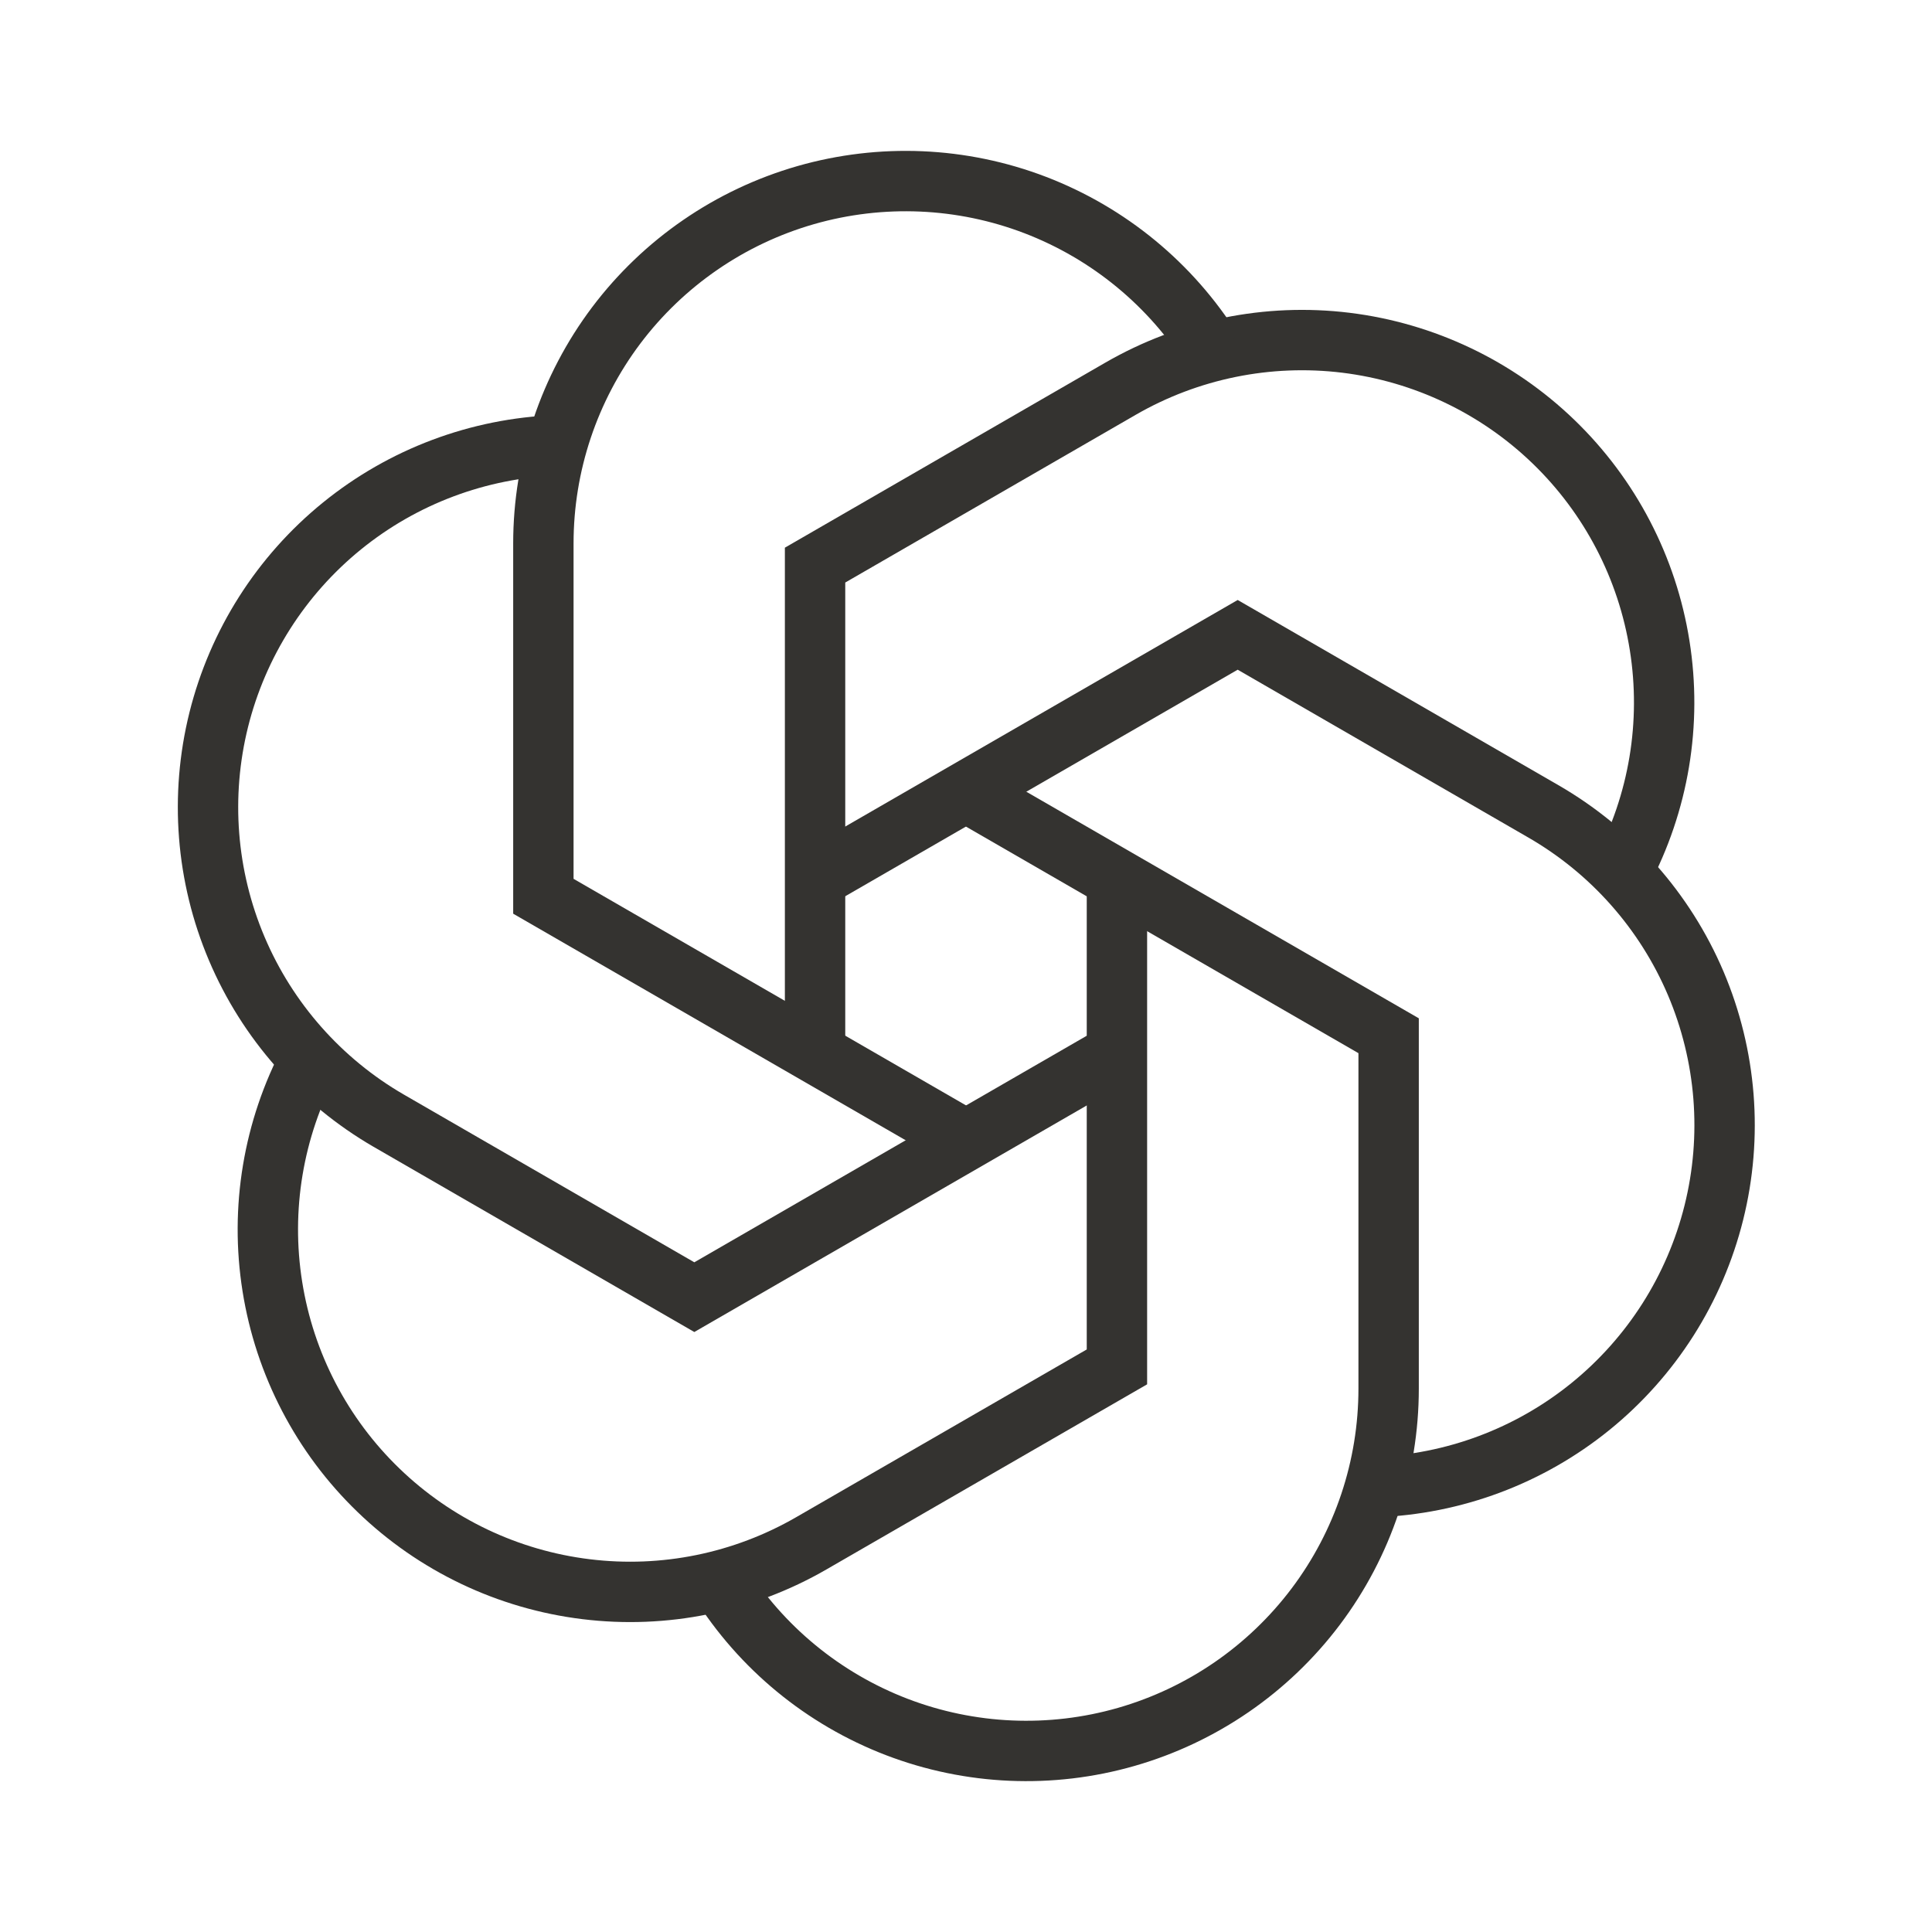 <svg width="32" height="32" viewBox="0 0 32 32" fill="none" xmlns="http://www.w3.org/2000/svg">
<path d="M13.5 17.444V9.36L18.562 6.437C19.691 5.786 21 5.519 22.293 5.677C23.586 5.836 24.793 6.411 25.73 7.315C26.668 8.22 27.285 9.405 27.489 10.692C27.694 11.979 27.474 13.297 26.863 14.447" stroke="#343330" strokeWidth="3" strokeLinecap="round" strokeLinejoin="round"/>
<path d="M16 18.886L9 14.845V9C9 7.697 9.424 6.43 10.207 5.389C10.991 4.349 12.092 3.592 13.344 3.232C14.596 2.873 15.931 2.93 17.147 3.396C18.364 3.863 19.395 4.712 20.086 5.816" stroke="#343330" strokeWidth="3" strokeLinecap="round" strokeLinejoin="round"/>
<path d="M18.5 17.444L11.5 21.485L6.438 18.562C5.312 17.91 4.429 16.91 3.921 15.712C3.413 14.514 3.309 13.183 3.623 11.921C3.938 10.658 4.654 9.532 5.664 8.712C6.674 7.892 7.924 7.423 9.224 7.375" stroke="#343330" strokeWidth="3" strokeLinecap="round" strokeLinejoin="round"/>
<path d="M18.5 14.556V22.64L13.438 25.562C12.309 26.214 11 26.481 9.707 26.322C8.414 26.164 7.207 25.589 6.27 24.684C5.332 23.78 4.715 22.594 4.511 21.308C4.306 20.021 4.526 18.703 5.137 17.552" stroke="#343330" strokeWidth="3" strokeLinecap="round" strokeLinejoin="round"/>
<path d="M16 13.114L23 17.155V23C23 24.303 22.576 25.57 21.793 26.61C21.009 27.651 19.908 28.408 18.656 28.768C17.404 29.128 16.069 29.07 14.853 28.604C13.636 28.137 12.605 27.288 11.914 26.184" stroke="#343330" strokeWidth="3" strokeLinecap="round" strokeLinejoin="round"/>
<path d="M13.5 14.556L20.5 10.515L25.562 13.438C26.691 14.089 27.577 15.089 28.087 16.288C28.596 17.488 28.702 18.82 28.387 20.084C28.072 21.349 27.355 22.476 26.342 23.297C25.33 24.117 24.078 24.585 22.776 24.631" stroke="#343330" strokeWidth="3" strokeLinecap="round" strokeLinejoin="round"/>
</svg>
